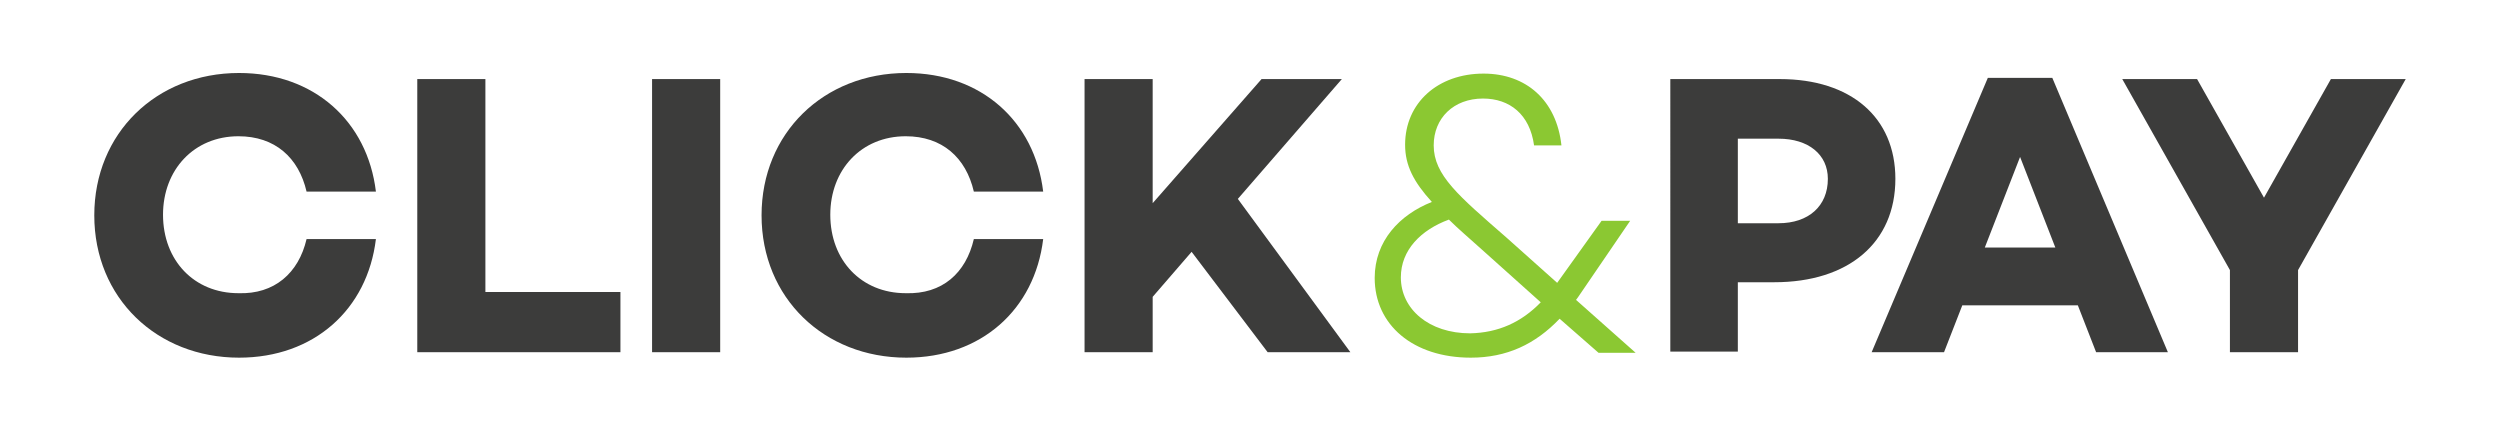 <?xml version="1.0" encoding="utf-8"?>
<!-- Generator: Adobe Illustrator 18.1.1, SVG Export Plug-In . SVG Version: 6.00 Build 0)  -->
<svg version="1.1" id="Layer_1" xmlns="http://www.w3.org/2000/svg" xmlns:xlink="http://www.w3.org/1999/xlink" x="0px" y="0px"
	 viewBox="0 0 411 70.9" enable-background="new 0 0 411 70.9" xml:space="preserve">
<g>
	<path fill="#3C3C3B" d="M50.4,39.3h11.4c-1.4,11.6-10.2,19.5-22.5,19.5c-13.5,0-23.8-9.8-23.8-23.4c0-13.5,10.2-23.4,23.8-23.4
		c12.3,0,21.1,7.9,22.5,19.5H50.4c-1.3-5.6-5.2-9.1-11.2-9.1c-7.3,0-12.4,5.5-12.4,12.9c0,7.5,5.1,12.9,12.4,12.9
		C45.1,48.4,49.1,44.9,50.4,39.3z"/>
	<path fill="#3C3C3B" d="M101.9,57.9H68.6V13h11.2v35h22.2V57.9z"/>
	<path fill="#3C3C3B" d="M118.4,57.9h-11.2V13h11.2V57.9z"/>
	<path fill="#3C3C3B" d="M160.1,39.3h11.4c-1.4,11.6-10.2,19.5-22.5,19.5c-13.5,0-23.8-9.8-23.8-23.4c0-13.5,10.2-23.4,23.8-23.4
		c12.3,0,21.1,7.9,22.5,19.5h-11.4c-1.3-5.6-5.2-9.1-11.2-9.1c-7.3,0-12.4,5.5-12.4,12.9c0,7.5,5.1,12.9,12.4,12.9
		C154.9,48.4,158.8,44.9,160.1,39.3z"/>
	<path fill="#3C3C3B" d="M189.5,48.8v9.1h-11.2V13h11.2v20.4L207.4,13h13.2l-17.1,19.7L222,57.9h-13.6l-12.5-16.5L189.5,48.8z"/>
	<path fill="#8BC832" d="M256.4,52.4c-4,4.2-8.7,6.4-14.6,6.4c-9.5,0-15.8-5.4-15.8-13.1c0-6.1,4.1-10.4,9.4-12.5
		c-3-3.3-4.4-6-4.4-9.4c0-6.9,5.4-11.7,12.9-11.7c7,0,12,4.4,12.8,11.8h-4.5c-0.7-5.1-4-7.7-8.4-7.7c-4.8,0-8.1,3.2-8.1,7.7
		c0,4.9,4.1,8.3,11.9,15.1l8.4,7.5l7.3-10.2h4.7l-8.6,12.6l-0.3,0.4l9.8,8.7h-6.1L256.4,52.4z M253.3,49.7l-9.6-8.6
		c-2.1-1.9-4-3.5-5.5-5c-4.6,1.7-7.9,5-7.9,9.5c0,5.2,4.6,9.2,11.4,9.2C246.3,54.7,250.1,53,253.3,49.7z"/>
	<path fill="#3C3C3B" d="M292.6,13c11.7,0,19,6.3,19,16.4c0,10.5-7.7,17-19.9,17h-6v11.4h-11.1V13H292.6z M292.4,36.7
		c4.9,0,8.1-2.8,8.1-7.3c0-4-3.2-6.6-8.1-6.6h-6.7v13.9H292.4z"/>
	<path fill="#3C3C3B" d="M322.6,50.2l-3,7.7h-11.9l19.1-45.1h10.6l19,45.1h-11.8l-3-7.7H322.6z M332.1,25.8l-5.8,14.9h11.6
		L332.1,25.8z"/>
	<path fill="#3C3C3B" d="M377.8,44.4v13.5h-11.2V44.4L348.9,13h12.3l11,19.5l11-19.5h12.3L377.8,44.4z"/>
</g>
</svg>
